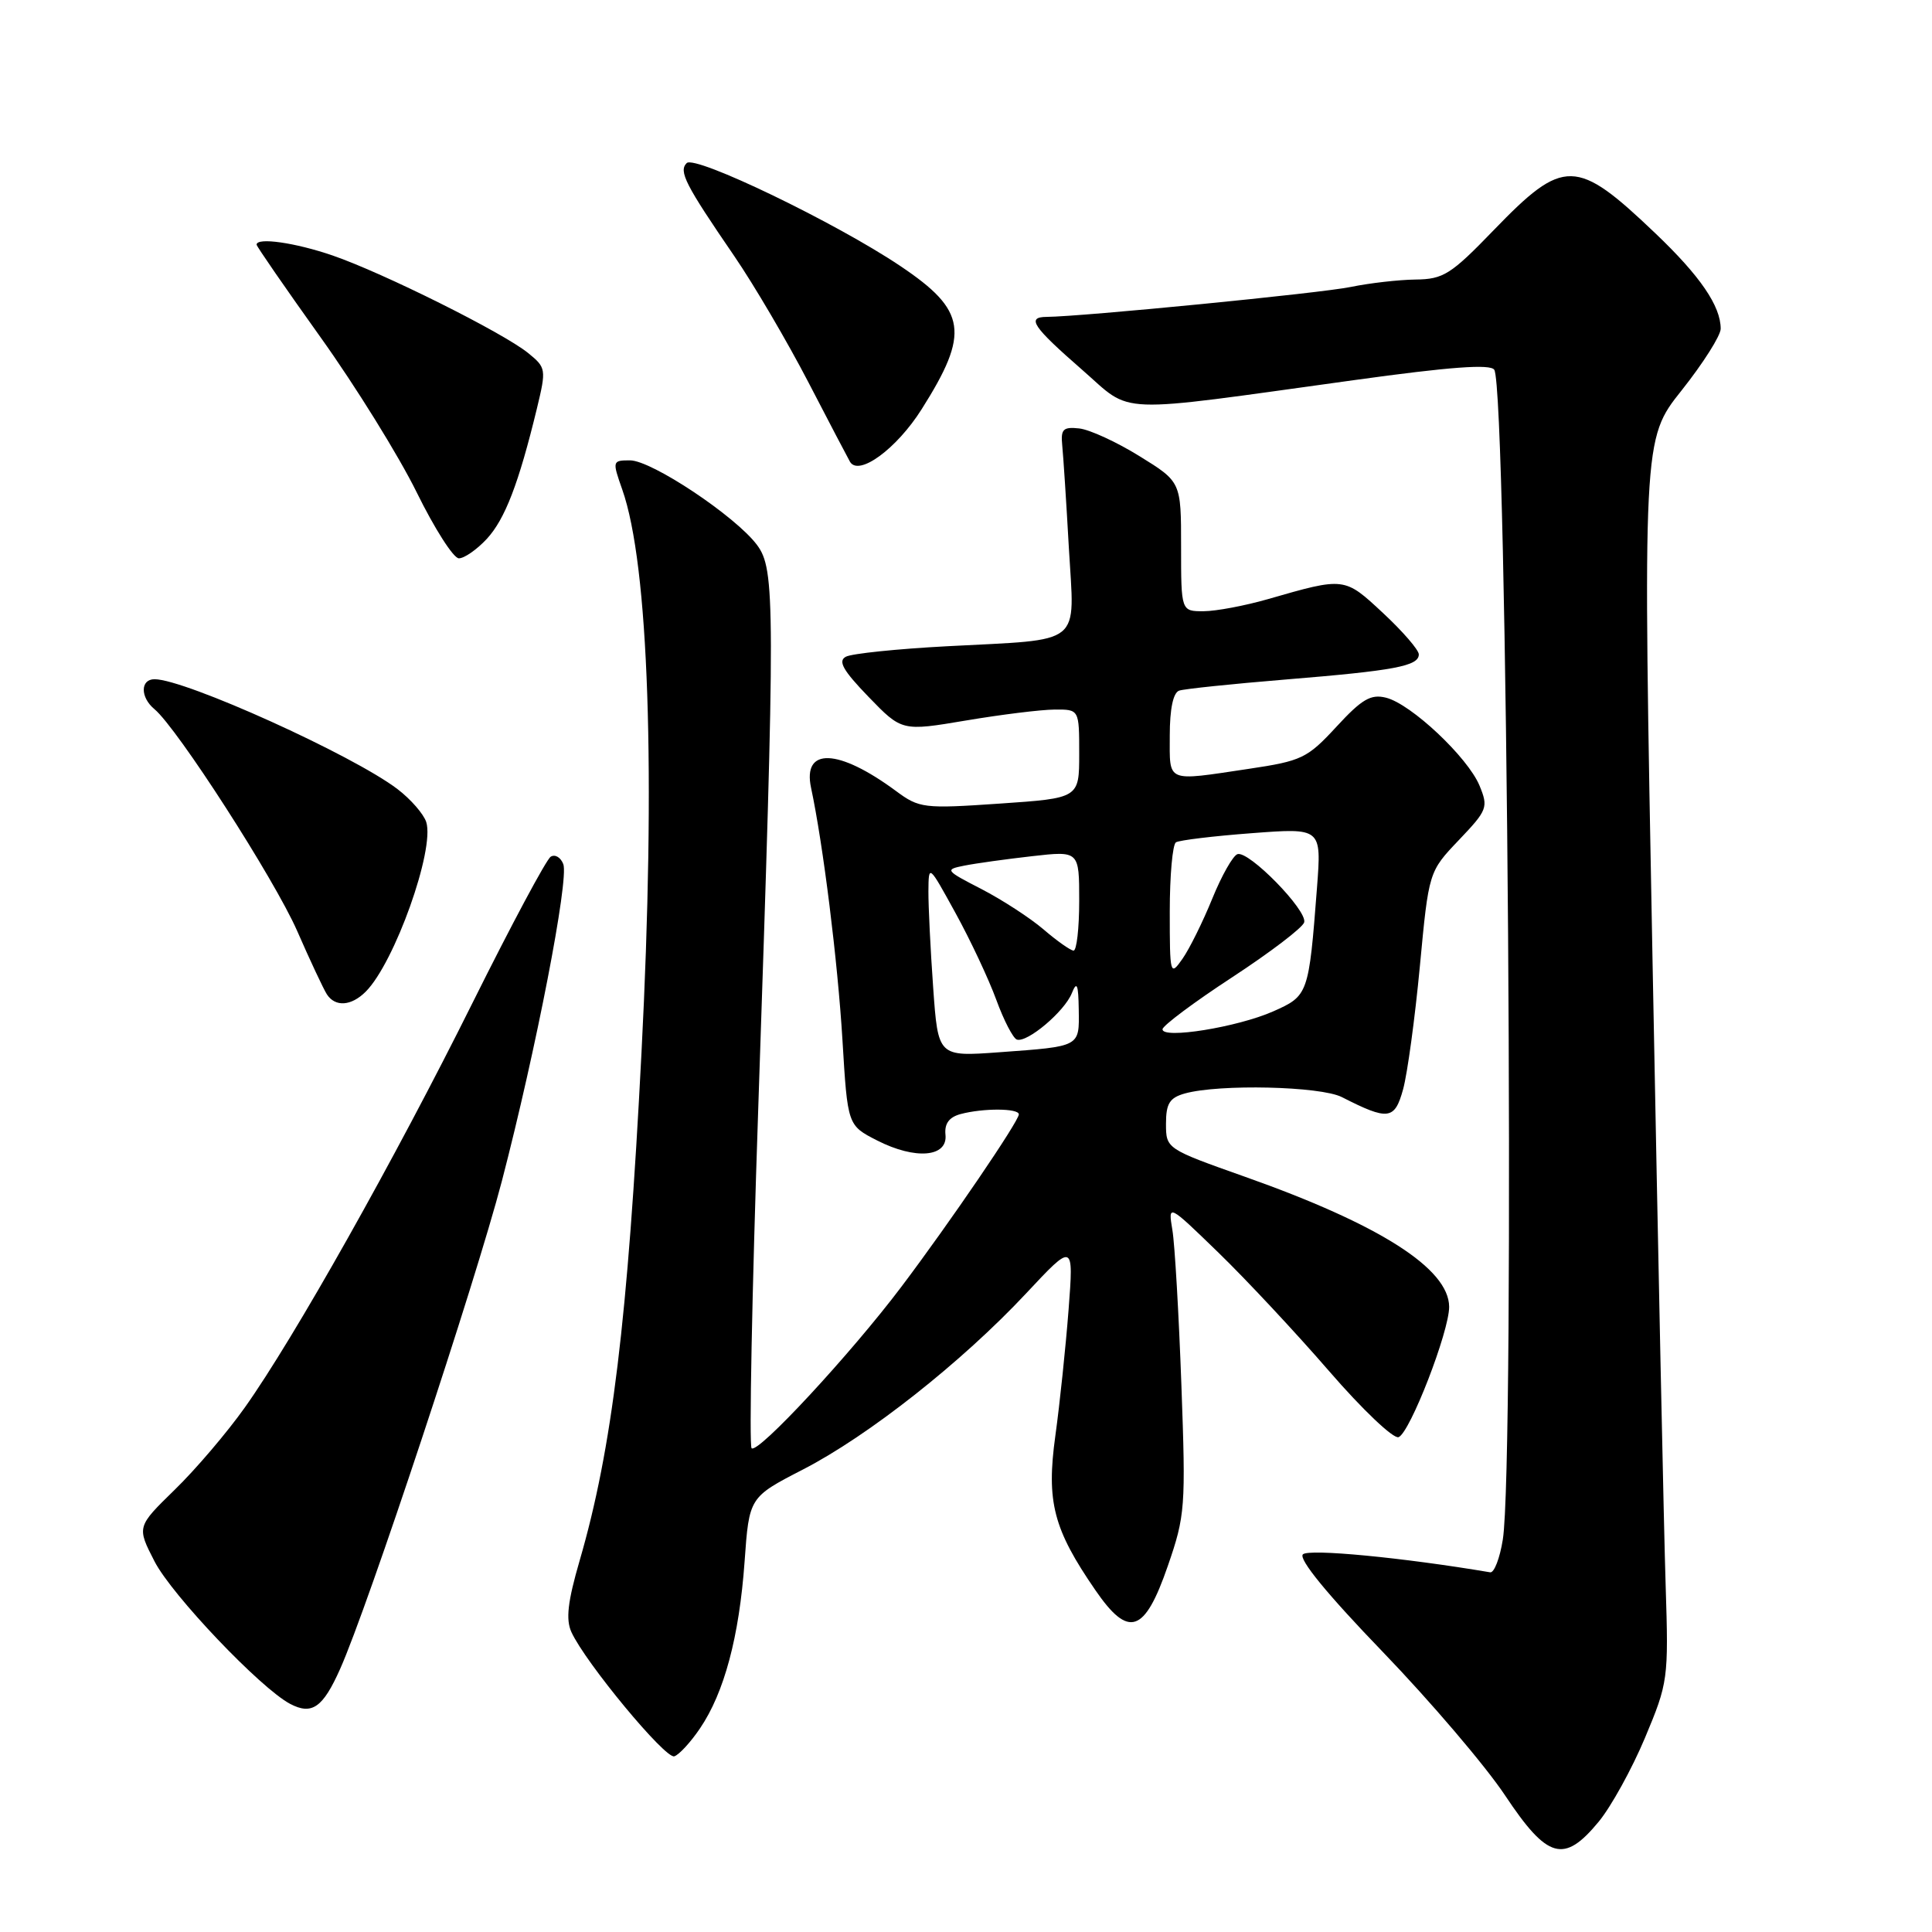<?xml version="1.0" encoding="UTF-8" standalone="no"?>
<!DOCTYPE svg PUBLIC "-//W3C//DTD SVG 1.1//EN" "http://www.w3.org/Graphics/SVG/1.1/DTD/svg11.dtd" >
<svg xmlns="http://www.w3.org/2000/svg" xmlns:xlink="http://www.w3.org/1999/xlink" version="1.1" viewBox="0 0 256 256">
 <g >
 <path fill="currentColor"
d=" M 211.84 241.38 C 213.48 239.39 216.24 234.39 217.97 230.27 C 221.03 222.96 221.10 222.49 220.71 210.14 C 220.48 203.19 219.71 166.16 218.98 127.86 C 217.66 58.21 217.66 58.21 222.83 51.72 C 225.67 48.14 228.00 44.47 228.00 43.56 C 228.00 40.55 225.28 36.57 219.35 30.92 C 208.86 20.91 207.22 20.88 197.93 30.49 C 192.25 36.37 191.26 37.00 187.57 37.04 C 185.33 37.07 181.47 37.51 179.00 38.02 C 175.01 38.85 143.41 41.95 138.67 41.99 C 135.98 42.01 136.83 43.28 143.40 49.01 C 150.22 54.96 147.04 54.84 179.41 50.37 C 192.19 48.60 197.51 48.21 198.00 49.00 C 199.73 51.79 200.77 193.78 199.13 204.00 C 198.74 206.47 197.98 208.43 197.46 208.34 C 185.87 206.38 173.41 205.19 172.64 205.96 C 172.03 206.57 175.87 211.26 183.20 218.86 C 189.53 225.43 196.84 234.00 199.43 237.90 C 205.06 246.36 207.23 246.97 211.84 241.38 Z  M 92.76 229.01 C 95.97 224.28 97.95 216.85 98.66 206.94 C 99.27 198.39 99.27 198.39 106.39 194.72 C 115.06 190.26 127.44 180.49 135.94 171.41 C 142.27 164.64 142.27 164.64 141.59 173.57 C 141.21 178.48 140.43 185.98 139.84 190.24 C 138.63 198.99 139.57 202.61 145.14 210.70 C 149.55 217.12 151.66 216.42 154.74 207.50 C 157.05 200.82 157.13 199.73 156.54 183.50 C 156.20 174.15 155.67 164.93 155.35 163.00 C 154.77 159.50 154.77 159.50 161.47 166.00 C 165.15 169.57 171.75 176.64 176.13 181.70 C 180.51 186.76 184.64 190.69 185.32 190.43 C 186.83 189.85 192.04 176.40 192.02 173.15 C 191.98 168.09 182.82 162.25 165.00 155.94 C 154.53 152.23 154.50 152.21 154.50 148.90 C 154.50 146.22 154.98 145.46 157.00 144.89 C 161.57 143.62 174.96 143.93 177.80 145.37 C 183.96 148.51 184.80 148.40 185.92 144.33 C 186.49 142.25 187.49 134.92 188.14 128.03 C 189.32 115.50 189.32 115.50 193.31 111.31 C 197.10 107.33 197.23 106.98 196.04 104.09 C 194.48 100.34 186.98 93.28 183.66 92.45 C 181.64 91.94 180.45 92.64 177.08 96.30 C 173.22 100.48 172.49 100.83 165.44 101.88 C 154.39 103.53 155.00 103.78 155.00 97.47 C 155.00 93.94 155.45 91.78 156.25 91.51 C 156.94 91.28 163.28 90.62 170.34 90.04 C 184.78 88.86 188.00 88.26 188.00 86.71 C 188.00 86.12 185.87 83.66 183.27 81.24 C 178.13 76.45 178.20 76.45 168.00 79.39 C 164.97 80.26 161.15 80.98 159.50 80.99 C 156.50 81.00 156.50 81.00 156.50 72.43 C 156.50 63.85 156.50 63.85 151.00 60.45 C 147.97 58.57 144.38 56.92 143.00 56.77 C 140.87 56.54 140.54 56.87 140.75 59.00 C 140.89 60.38 141.29 66.49 141.63 72.60 C 142.38 85.77 143.76 84.66 125.50 85.63 C 118.90 85.98 112.86 86.60 112.08 87.02 C 111.00 87.59 111.70 88.83 115.08 92.33 C 119.50 96.90 119.50 96.90 128.00 95.47 C 132.68 94.68 137.96 94.03 139.75 94.02 C 143.00 94.00 143.00 94.00 143.00 99.88 C 143.00 105.76 143.00 105.76 132.47 106.48 C 122.39 107.17 121.81 107.10 118.72 104.81 C 111.08 99.17 106.32 98.99 107.47 104.39 C 109.07 111.88 111.00 127.38 111.63 137.81 C 112.31 149.12 112.31 149.12 116.23 151.12 C 121.29 153.70 125.59 153.34 125.28 150.36 C 125.13 148.89 125.76 148.03 127.28 147.62 C 130.27 146.82 135.00 146.84 135.00 147.66 C 135.00 148.57 125.86 161.99 119.44 170.50 C 112.72 179.41 100.41 192.69 99.59 191.90 C 99.25 191.57 99.64 171.32 100.47 146.90 C 102.74 79.73 102.73 75.45 100.30 72.20 C 97.47 68.41 86.35 61.00 83.48 61.00 C 81.14 61.00 81.12 61.08 82.45 64.86 C 85.97 74.82 86.91 102.45 85.00 139.50 C 83.18 174.96 81.10 192.02 76.81 206.77 C 75.22 212.24 74.95 214.59 75.72 216.27 C 77.58 220.32 88.17 233.11 89.35 232.72 C 89.98 232.52 91.52 230.85 92.76 229.01 Z  M 45.07 221.14 C 48.76 212.88 63.01 169.87 66.50 156.50 C 71.03 139.11 75.41 116.51 74.64 114.50 C 74.29 113.60 73.55 113.16 72.97 113.52 C 72.40 113.87 67.75 122.56 62.64 132.83 C 52.31 153.60 38.95 177.35 32.44 186.50 C 30.10 189.80 25.92 194.71 23.15 197.40 C 18.12 202.31 18.12 202.31 20.48 206.90 C 22.78 211.37 34.53 223.71 38.44 225.77 C 41.33 227.29 42.78 226.28 45.07 221.14 Z  M 48.46 131.40 C 52.28 127.58 57.63 112.57 56.48 108.93 C 56.14 107.87 54.43 105.90 52.67 104.56 C 46.77 100.06 24.53 90.00 20.48 90.00 C 18.58 90.00 18.57 92.40 20.47 93.97 C 23.50 96.49 36.34 116.45 39.37 123.34 C 41.09 127.28 42.87 131.06 43.31 131.75 C 44.42 133.46 46.54 133.32 48.46 131.40 Z  M 64.50 71.41 C 66.91 68.80 68.73 64.08 71.14 54.14 C 72.40 48.91 72.37 48.72 69.97 46.77 C 66.65 44.08 50.79 36.17 44.09 33.86 C 39.12 32.15 34.00 31.42 34.00 32.42 C 34.00 32.64 37.81 38.16 42.46 44.67 C 47.11 51.17 52.85 60.43 55.21 65.23 C 57.57 70.03 60.08 73.97 60.80 73.98 C 61.51 73.99 63.18 72.83 64.50 71.41 Z  M 122.12 54.23 C 128.53 44.10 128.09 41.15 119.30 35.25 C 110.79 29.53 92.09 20.51 90.99 21.61 C 89.90 22.70 90.80 24.45 97.28 33.91 C 99.91 37.75 104.34 45.30 107.14 50.70 C 109.93 56.09 112.41 60.81 112.63 61.19 C 113.80 63.15 118.81 59.47 122.12 54.23 Z  M 123.65 130.86 C 123.29 125.82 123.01 120.07 123.02 118.10 C 123.05 114.50 123.05 114.50 126.62 121.00 C 128.59 124.58 131.01 129.74 132.01 132.47 C 133.01 135.21 134.24 137.58 134.74 137.75 C 136.11 138.20 141.04 134.04 142.02 131.61 C 142.69 129.94 142.89 130.40 142.94 133.78 C 143.01 138.75 143.22 138.64 132.40 139.43 C 124.30 140.02 124.30 140.02 123.65 130.86 Z  M 154.04 136.38 C 154.07 135.90 158.21 132.80 163.26 129.50 C 168.30 126.20 172.60 122.93 172.81 122.22 C 173.27 120.66 165.47 112.68 163.97 113.18 C 163.37 113.38 161.87 116.03 160.63 119.08 C 159.39 122.13 157.62 125.71 156.69 127.04 C 155.05 129.38 155.00 129.20 155.00 120.78 C 155.00 116.02 155.37 111.89 155.82 111.61 C 156.28 111.33 160.80 110.78 165.88 110.40 C 175.11 109.70 175.11 109.70 174.51 117.60 C 173.42 131.79 173.36 131.95 168.69 134.02 C 163.96 136.11 153.98 137.72 154.04 136.38 Z  M 138.26 123.14 C 136.48 121.62 132.78 119.22 130.04 117.80 C 125.24 115.33 125.16 115.22 127.78 114.70 C 129.28 114.40 133.31 113.84 136.75 113.45 C 143.00 112.74 143.00 112.74 143.00 119.37 C 143.00 123.02 142.66 125.98 142.25 125.96 C 141.84 125.94 140.04 124.67 138.26 123.14 Z "/>
</g>
</svg>